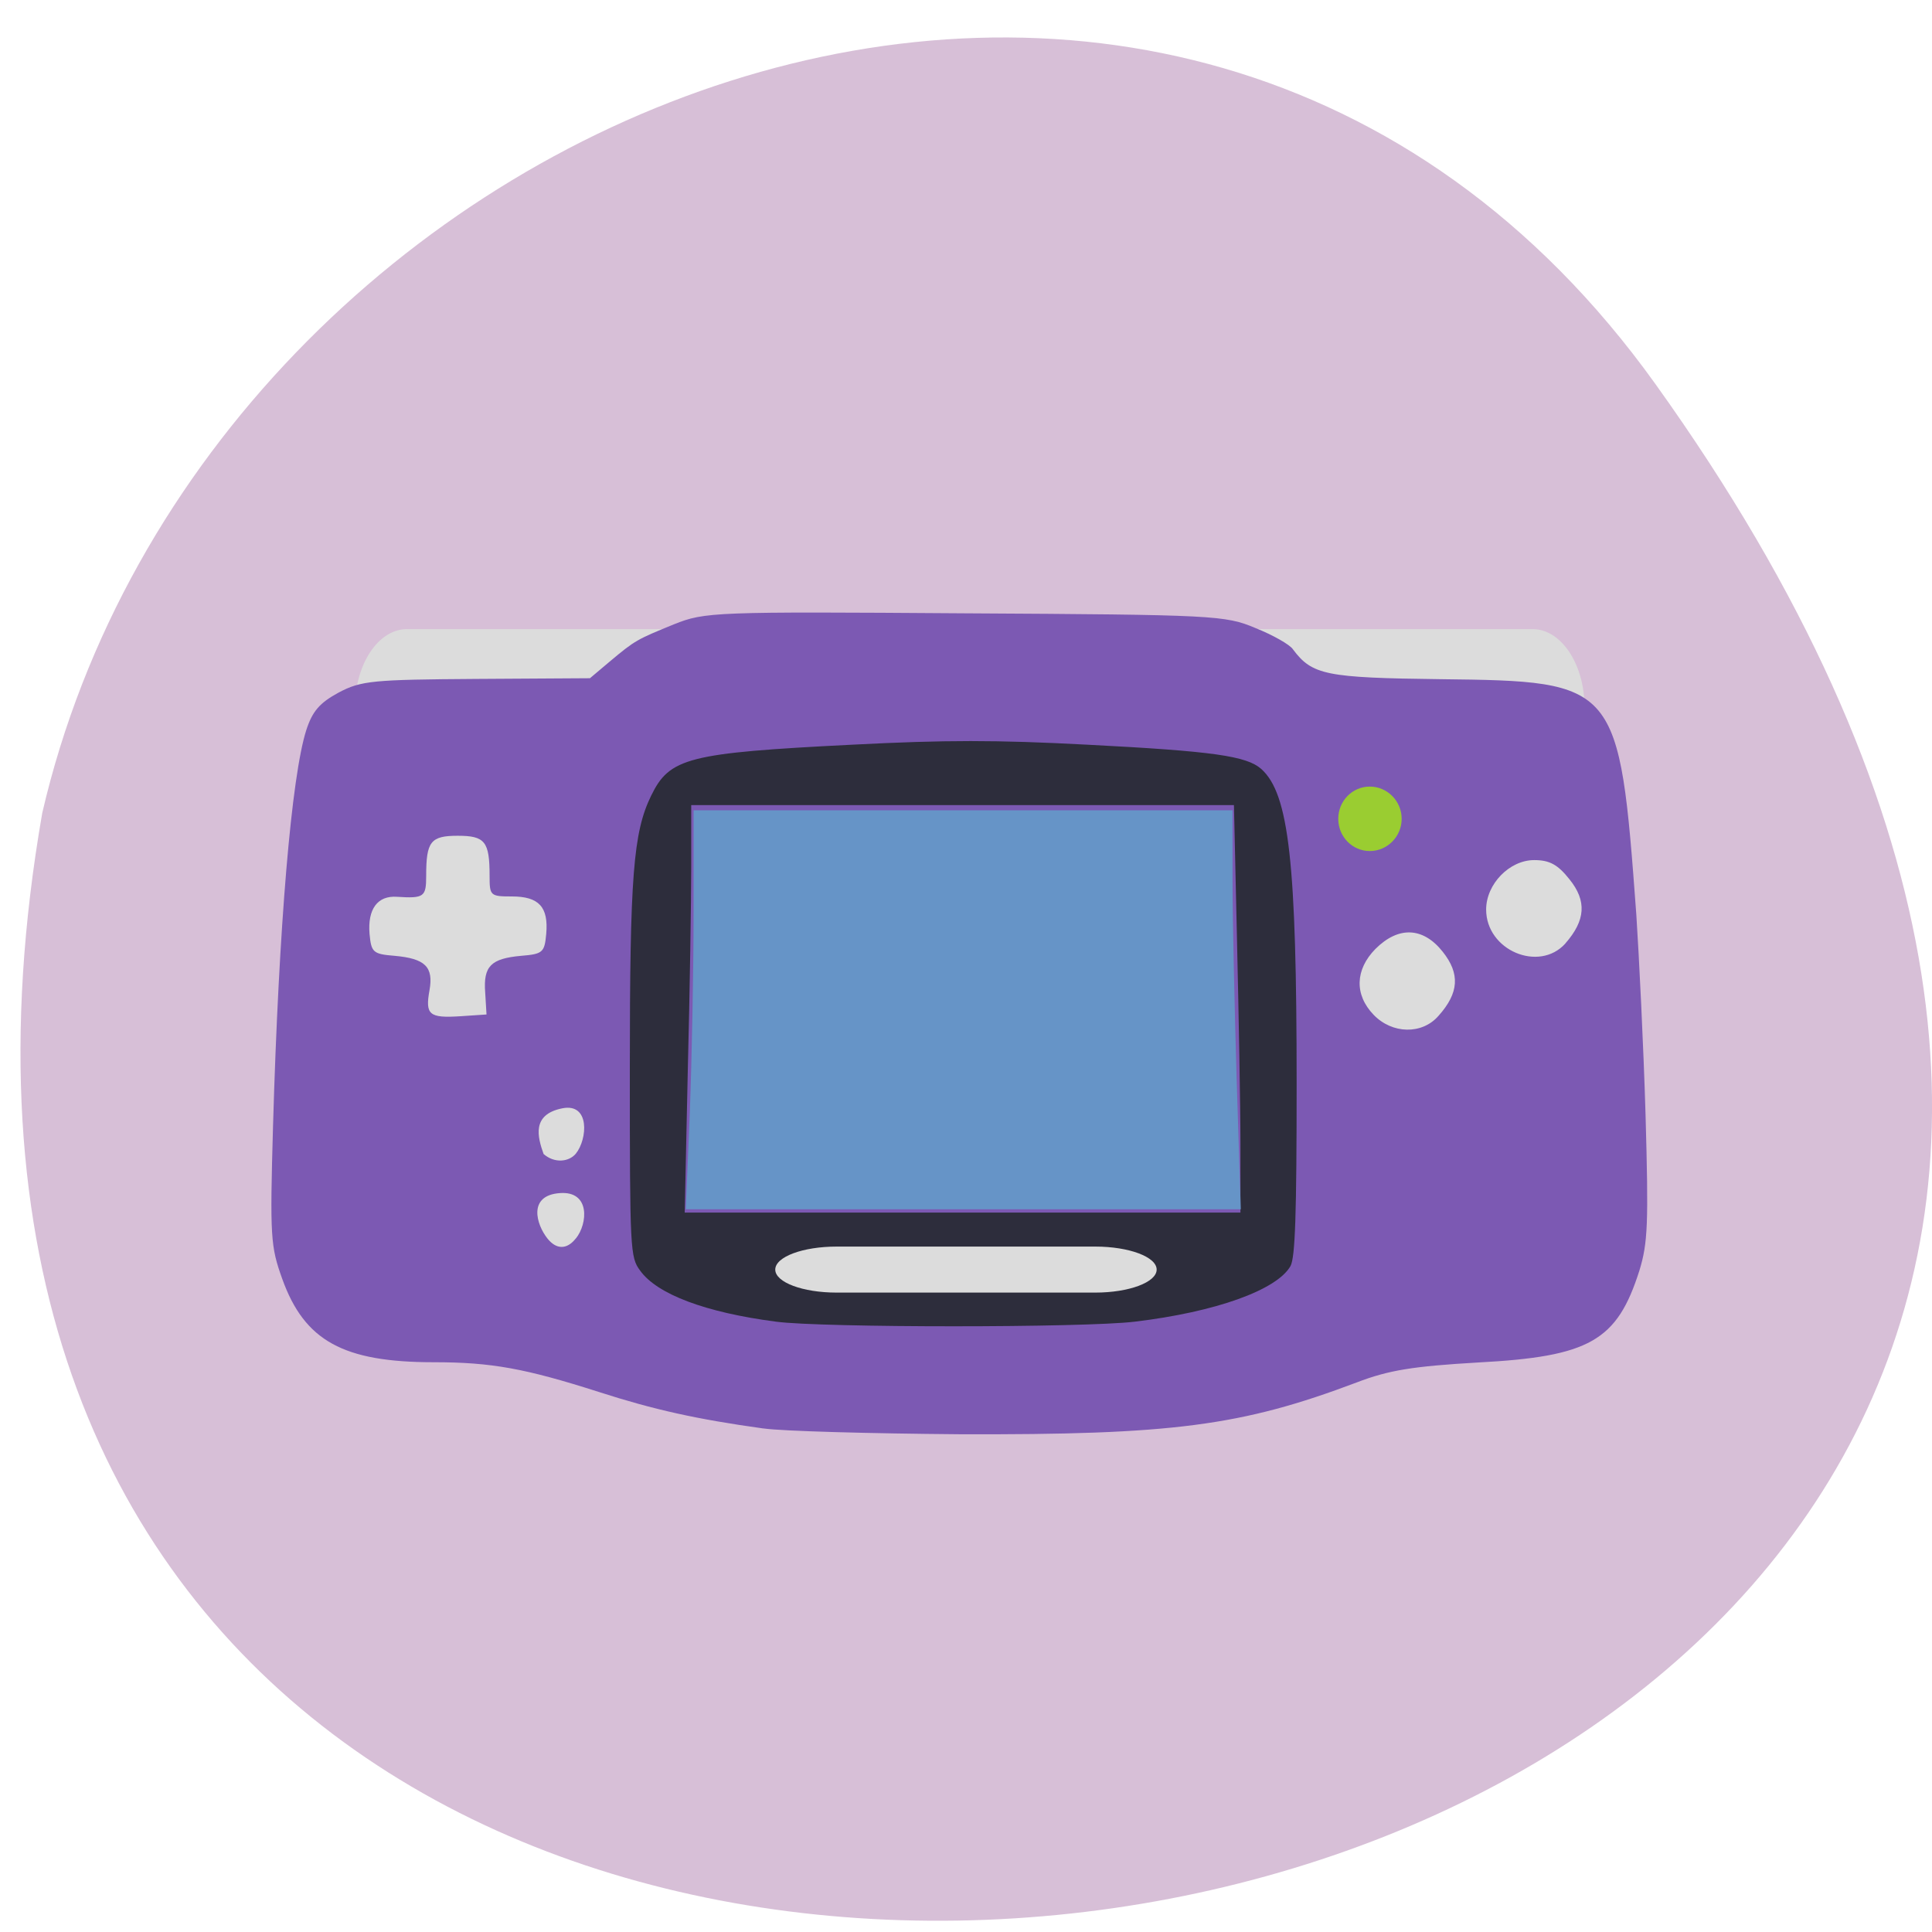 <svg xmlns="http://www.w3.org/2000/svg" viewBox="0 0 22 22"><path d="m 18.852 4.375 c 13.688 19.1 -21.902 25.18 -18.371 4.883 c 1.871 -8.07 12.891 -12.531 18.371 -4.883" fill="#d7bfd7"/><path d="m 4.633 7.164 h 12.82 c 0.324 0 0.59 0.398 0.59 0.887 v 6.129 c 0 0.488 -0.266 0.887 -0.59 0.887 h -12.82 c -0.324 0 -0.59 -0.398 -0.59 -0.887 v -6.129 c 0 -0.488 0.266 -0.887 0.59 -0.887" fill="#dcdcdc"/><path d="m 8.691 16.266 c -0.758 -0.105 -1.25 -0.215 -1.867 -0.414 c -0.844 -0.27 -1.23 -0.34 -1.883 -0.34 c -1.031 0 -1.473 -0.242 -1.727 -0.949 c -0.133 -0.371 -0.141 -0.473 -0.105 -1.738 c 0.066 -2.293 0.211 -3.988 0.379 -4.512 c 0.07 -0.215 0.152 -0.309 0.367 -0.426 c 0.258 -0.137 0.391 -0.148 1.57 -0.156 l 1.293 -0.008 l 0.223 -0.188 c 0.293 -0.246 0.313 -0.254 0.734 -0.426 c 0.352 -0.141 0.453 -0.145 3.313 -0.125 c 2.844 0.016 2.965 0.023 3.309 0.168 c 0.195 0.078 0.391 0.188 0.426 0.242 c 0.219 0.293 0.375 0.324 1.68 0.34 c 2.02 0.023 2.035 0.039 2.23 2.68 c 0.031 0.473 0.082 1.496 0.105 2.277 c 0.035 1.238 0.027 1.461 -0.07 1.777 c -0.254 0.801 -0.566 0.98 -1.84 1.047 c -0.734 0.043 -1.012 0.086 -1.379 0.227 c -1.313 0.496 -2.102 0.598 -4.52 0.59 c -1.016 -0.008 -2.02 -0.035 -2.234 -0.066 m -2.137 -2.164 c 0.133 -0.164 0.168 -0.543 -0.184 -0.516 c -0.367 0.027 -0.266 0.359 -0.141 0.516 c 0.102 0.129 0.223 0.129 0.324 0 m 0 -0.965 c 0.133 -0.164 0.164 -0.582 -0.156 -0.516 c -0.348 0.07 -0.281 0.324 -0.211 0.52 c 0.125 0.109 0.289 0.09 0.367 -0.004 m 9.824 -1.57 c 0.234 -0.262 0.246 -0.48 0.047 -0.73 c -0.223 -0.281 -0.504 -0.293 -0.766 -0.031 c -0.23 0.234 -0.242 0.52 -0.02 0.75 c 0.211 0.219 0.551 0.227 0.738 0.012 m -10.855 -0.266 c -0.023 -0.301 0.066 -0.387 0.41 -0.418 c 0.246 -0.02 0.266 -0.039 0.285 -0.25 c 0.027 -0.305 -0.082 -0.426 -0.391 -0.426 c -0.246 0 -0.254 -0.008 -0.254 -0.234 c 0 -0.391 -0.051 -0.457 -0.363 -0.457 c -0.309 0 -0.359 0.066 -0.359 0.457 c 0 0.238 -0.023 0.258 -0.332 0.238 c -0.223 -0.016 -0.336 0.141 -0.313 0.422 c 0.02 0.211 0.039 0.23 0.285 0.25 c 0.348 0.031 0.445 0.125 0.398 0.391 c -0.051 0.281 -0.004 0.32 0.352 0.297 l 0.297 -0.02 m 12.285 -0.809 c 0.23 -0.262 0.246 -0.484 0.047 -0.73 c -0.133 -0.168 -0.227 -0.219 -0.402 -0.219 c -0.281 0 -0.547 0.273 -0.547 0.563 c 0 0.465 0.602 0.719 0.902 0.387" fill="#7c59b3"/><path d="m 8.836 15.05 c -0.805 -0.105 -1.355 -0.313 -1.547 -0.582 c -0.113 -0.152 -0.117 -0.227 -0.117 -2.289 c 0 -2.207 0.039 -2.699 0.242 -3.117 c 0.211 -0.434 0.418 -0.488 2.289 -0.582 c 1.066 -0.055 1.641 -0.055 2.68 0 c 1.438 0.074 1.813 0.129 1.98 0.277 c 0.316 0.285 0.402 1.066 0.402 3.582 c 0 1.484 -0.016 1.98 -0.07 2.078 c -0.156 0.273 -0.852 0.523 -1.773 0.633 c -0.574 0.07 -3.563 0.07 -4.086 0 m 5.289 -2.023 c 0 -0.434 -0.02 -1.477 -0.039 -2.32 l -0.035 -1.539 h -6.18 v 0.699 c 0 0.383 -0.016 1.43 -0.039 2.32 l -0.035 1.621 h 6.328" fill="#2d2d3c"/><path d="m 15.961 9.324 c 0 0.203 -0.164 0.367 -0.363 0.367 c -0.199 0 -0.359 -0.164 -0.359 -0.367 c 0 -0.203 0.16 -0.367 0.359 -0.367 c 0.199 0 0.363 0.164 0.363 0.367" fill="#9acd31"/><path d="m 7.855 12.668 c 0.023 -0.605 0.043 -1.629 0.043 -2.273 v -1.168 h 6.137 v 0.793 c 0 0.434 0.023 1.457 0.047 2.27 l 0.047 1.48 h -6.32" fill="#6694c7"/><path d="m 9.527 14.195 h 2.945 c 0.383 0 0.699 0.117 0.699 0.262 c 0 0.145 -0.316 0.262 -0.699 0.262 h -2.945 c -0.387 0 -0.699 -0.117 -0.699 -0.262 c 0 -0.145 0.313 -0.262 0.699 -0.262" fill="#dcdcdc"/></svg>